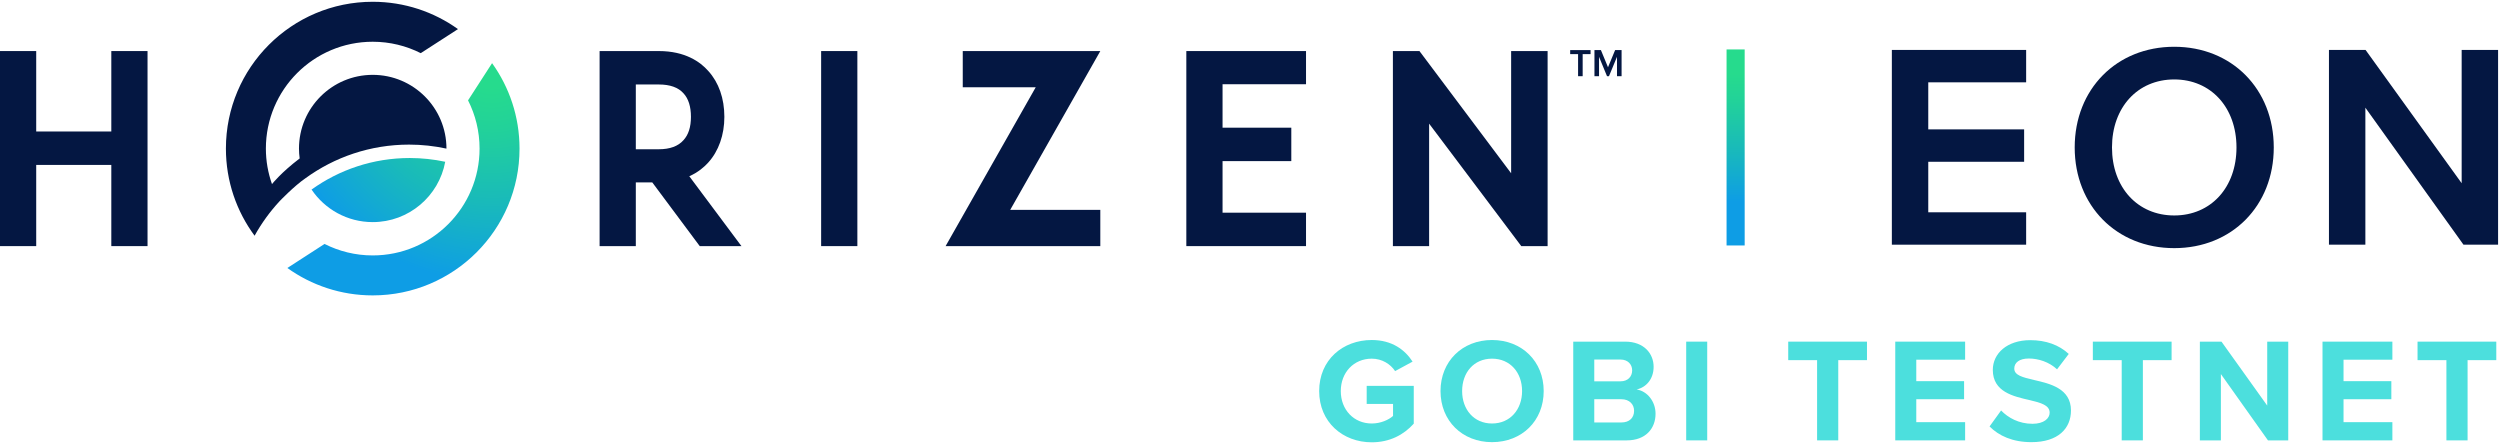 <svg width="228" height="40.5" viewBox="0 0 456 81" fill="none" xmlns="http://www.w3.org/2000/svg">
<g clip-path="url(#clip0_2010_2333)">
<path d="M20.304 23.984H6.605V9.313H0V44.891H6.605V30.082H20.304V44.891H26.91V9.313H20.304V23.984Z" fill="#041742"/>
<path d="M129.186 29.646C131.081 27.558 132.124 24.6 132.124 21.317C132.124 17.956 131.108 15.059 129.192 12.947C127.73 11.289 124.979 9.313 120.167 9.313H109.367V44.891H115.973V33.274H118.978L127.632 44.891H135.238L125.728 32.147C127.367 31.422 128.498 30.413 129.187 29.647L129.186 29.646ZM126.028 21.317C126.028 23.172 125.57 24.601 124.655 25.581C123.692 26.671 122.181 27.224 120.167 27.224H115.973V15.41H120.167C122.208 15.41 123.718 15.948 124.667 17.018C125.57 17.986 126.028 19.432 126.028 21.317Z" fill="#041742"/>
<path d="M156.383 9.313H149.776V44.891H156.383V9.313Z" fill="#041742"/>
<path d="M175.606 9.313V15.919H188.916L172.477 44.891H200.697V38.284H184.26L200.697 9.313H175.606Z" fill="#041742"/>
<path d="M216.386 44.891H238.219V38.794H222.993V29.387H235.534V23.29H222.993V15.364H238.219V9.313H216.386V44.891Z" fill="#041742"/>
<path d="M275.631 31.603L258.908 9.313H254.065V44.891H260.671V22.553L277.48 44.891H282.284V9.313H275.631V31.603Z" fill="#041742"/>
<path d="M89.754 11.518L89.752 11.523L85.372 18.306C86.712 20.949 87.472 23.936 87.472 27.102C87.472 37.865 78.747 46.59 67.984 46.59C64.822 46.59 61.839 45.832 59.198 44.495L52.413 48.881C56.801 52.024 62.174 53.88 67.984 53.88C82.773 53.88 94.762 41.892 94.762 27.102C94.762 21.287 92.903 15.909 89.754 11.518L89.754 11.518Z" fill="url(#paint0_radial_2010_2333)"/>
<path d="M67.984 40.512C74.577 40.512 80.057 35.768 81.208 29.508C79.121 29.062 76.959 28.822 74.739 28.822C68.055 28.822 61.874 30.958 56.827 34.575C59.243 38.157 63.338 40.512 67.984 40.512V40.512Z" fill="url(#paint1_radial_2010_2333)"/>
<path d="M74.613 26.376C76.954 26.376 79.235 26.632 81.434 27.107C81.434 27.105 81.434 27.104 81.434 27.102C81.434 19.674 75.412 13.652 67.984 13.652C60.556 13.652 54.534 19.674 54.534 27.102C54.534 27.712 54.58 28.312 54.659 28.9C54.657 28.901 54.656 28.902 54.655 28.903C51.268 31.475 49.662 33.514 49.611 33.579C48.894 31.552 48.496 29.375 48.496 27.102C48.496 16.339 57.221 7.614 67.984 7.614C71.136 7.614 74.11 8.367 76.744 9.696L83.534 5.308C79.149 2.174 73.784 0.324 67.984 0.324C53.195 0.324 41.206 12.313 41.206 27.102C41.206 33.055 43.151 38.551 46.438 42.996C47.707 40.704 49.248 38.585 51.017 36.679C51.017 36.679 53.658 33.923 55.682 32.537C60.996 28.666 67.536 26.376 74.614 26.376H74.613Z" fill="#041742"/>
<path d="M287.842 13.899V9.872H286.4V9.137H290.119V9.872H288.678V13.899H287.842H287.842Z" fill="#041742"/>
<path d="M294.941 13.899V10.365L293.477 13.899H293.12L291.664 10.365V13.899H290.829V9.137H292.007L293.299 12.271L294.598 9.137H295.777V13.899H294.941H294.941Z" fill="#041742"/>
<path d="M318.228 9.018H314.925V44.772H318.228V9.018Z" fill="url(#paint2_linear_2010_2333)"/>
<path d="M345.073 44.63H369.569V38.722H351.716V29.508H369.201V23.599H351.716V15.016H369.569V9.108H345.073V44.63Z" fill="#041742"/>
<path d="M396.581 8.53C386.061 8.53 378.425 16.253 378.425 26.895C378.425 37.537 386.061 45.26 396.581 45.26C407.102 45.26 414.735 37.536 414.735 26.895C414.735 16.254 407.101 8.53 396.581 8.53ZM407.935 26.895C407.935 34.199 403.266 39.3 396.581 39.3C389.897 39.3 385.227 34.199 385.227 26.895C385.227 19.591 389.896 14.491 396.581 14.491C403.267 14.491 407.935 19.592 407.935 26.895Z" fill="#041742"/>
<path d="M449.007 9.108V33.419L431.554 9.212L431.48 9.108H424.801V44.63H431.444V19.64L449.263 44.525L449.337 44.63H455.65V9.108H449.007Z" fill="#041742"/>
</g>
<path d="M240.617 71.333C240.617 77.003 244.937 80.675 250.202 80.675C253.469 80.675 256.034 79.325 257.87 77.273V70.388H249.284V73.682H254.09V75.869C253.307 76.571 251.849 77.246 250.202 77.246C246.935 77.246 244.559 74.735 244.559 71.333C244.559 67.931 246.935 65.42 250.202 65.42C252.092 65.42 253.631 66.419 254.468 67.688L257.654 65.96C256.277 63.827 253.928 62.018 250.202 62.018C244.937 62.018 240.617 65.636 240.617 71.333Z" fill="#4CDFDD"/>
<path d="M262.75 71.333C262.75 76.76 266.719 80.648 272.146 80.648C277.6 80.648 281.569 76.76 281.569 71.333C281.569 65.906 277.6 62.018 272.146 62.018C266.719 62.018 262.75 65.906 262.75 71.333ZM277.627 71.333C277.627 74.681 275.467 77.246 272.146 77.246C268.825 77.246 266.692 74.681 266.692 71.333C266.692 67.958 268.825 65.42 272.146 65.42C275.467 65.42 277.627 67.958 277.627 71.333Z" fill="#4CDFDD"/>
<path d="M286.96 80.324H296.734C300.163 80.324 301.972 78.164 301.972 75.464C301.972 73.196 300.433 71.333 298.516 71.036C300.217 70.685 301.621 69.173 301.621 66.905C301.621 64.502 299.866 62.315 296.437 62.315H286.96V80.324ZM290.794 69.551V65.582H295.6C296.896 65.582 297.706 66.446 297.706 67.553C297.706 68.714 296.896 69.551 295.6 69.551H290.794ZM290.794 77.057V72.818H295.735C297.247 72.818 298.057 73.79 298.057 74.924C298.057 76.22 297.193 77.057 295.735 77.057H290.794Z" fill="#4CDFDD"/>
<path d="M307.563 80.324H311.397V62.315H307.563V80.324Z" fill="#4CDFDD"/>
<path d="M331.438 80.324H335.299V65.69H340.537V62.315H326.173V65.69H331.438V80.324Z" fill="#4CDFDD"/>
<path d="M345.695 80.324H358.439V77.003H349.529V72.818H358.25V69.524H349.529V65.609H358.439V62.315H345.695V80.324Z" fill="#4CDFDD"/>
<path d="M362.894 77.786C364.595 79.487 367.079 80.648 370.535 80.648C375.395 80.648 377.744 78.164 377.744 74.87C377.744 70.874 373.964 69.983 370.994 69.308C368.915 68.822 367.403 68.444 367.403 67.229C367.403 66.149 368.321 65.393 370.049 65.393C371.804 65.393 373.748 66.014 375.206 67.364L377.339 64.556C375.557 62.909 373.181 62.045 370.319 62.045C366.08 62.045 363.488 64.475 363.488 67.472C363.488 71.495 367.268 72.305 370.211 72.98C372.29 73.466 373.856 73.925 373.856 75.275C373.856 76.301 372.83 77.3 370.724 77.3C368.24 77.3 366.269 76.193 365 74.87L362.894 77.786Z" fill="#4CDFDD"/>
<path d="M386.999 80.324H390.86V65.69H396.098V62.315H381.734V65.69H386.999V80.324Z" fill="#4CDFDD"/>
<path d="M413.676 80.324H417.375V62.315H413.541V73.979L405.198 62.315H401.256V80.324H405.09V68.228L413.676 80.324Z" fill="#4CDFDD"/>
<path d="M423.626 80.324H436.37V77.003H427.46V72.818H436.181V69.524H427.46V65.609H436.37V62.315H423.626V80.324Z" fill="#4CDFDD"/>
<path d="M446.225 80.324H450.086V65.69H455.324V62.315H440.96V65.69H446.225V80.324Z" fill="#4CDFDD"/>
<defs>
<radialGradient id="paint0_radial_2010_2333" cx="0" cy="0" r="1" gradientUnits="userSpaceOnUse" gradientTransform="translate(89.757 11.486) scale(45.052 45.052)">
<stop offset="0.099" stop-color="#26DB8D"/>
<stop offset="0.263" stop-color="#22D299"/>
<stop offset="0.564" stop-color="#19BABA"/>
<stop offset="0.886" stop-color="#0E9DE5"/>
</radialGradient>
<radialGradient id="paint1_radial_2010_2333" cx="0" cy="0" r="1" gradientUnits="userSpaceOnUse" gradientTransform="translate(89.757 11.486) scale(45.052)">
<stop offset="0.099" stop-color="#26DB8D"/>
<stop offset="0.263" stop-color="#22D299"/>
<stop offset="0.564" stop-color="#19BABA"/>
<stop offset="0.886" stop-color="#0E9DE5"/>
</radialGradient>
<linearGradient id="paint2_linear_2010_2333" x1="316.577" y1="10.597" x2="316.577" y2="40.153" gradientUnits="userSpaceOnUse">
<stop offset="0.098" stop-color="#26DB8D"/>
<stop offset="0.263" stop-color="#22D299"/>
<stop offset="0.564" stop-color="#19BABA"/>
<stop offset="0.886" stop-color="#0E9DE5"/>
</linearGradient>
<clipPath id="clip0_2010_2333">
<rect width="455.65" height="53.556" fill="white" transform="translate(0 0.324)"/>
</clipPath>
</defs>
</svg>
